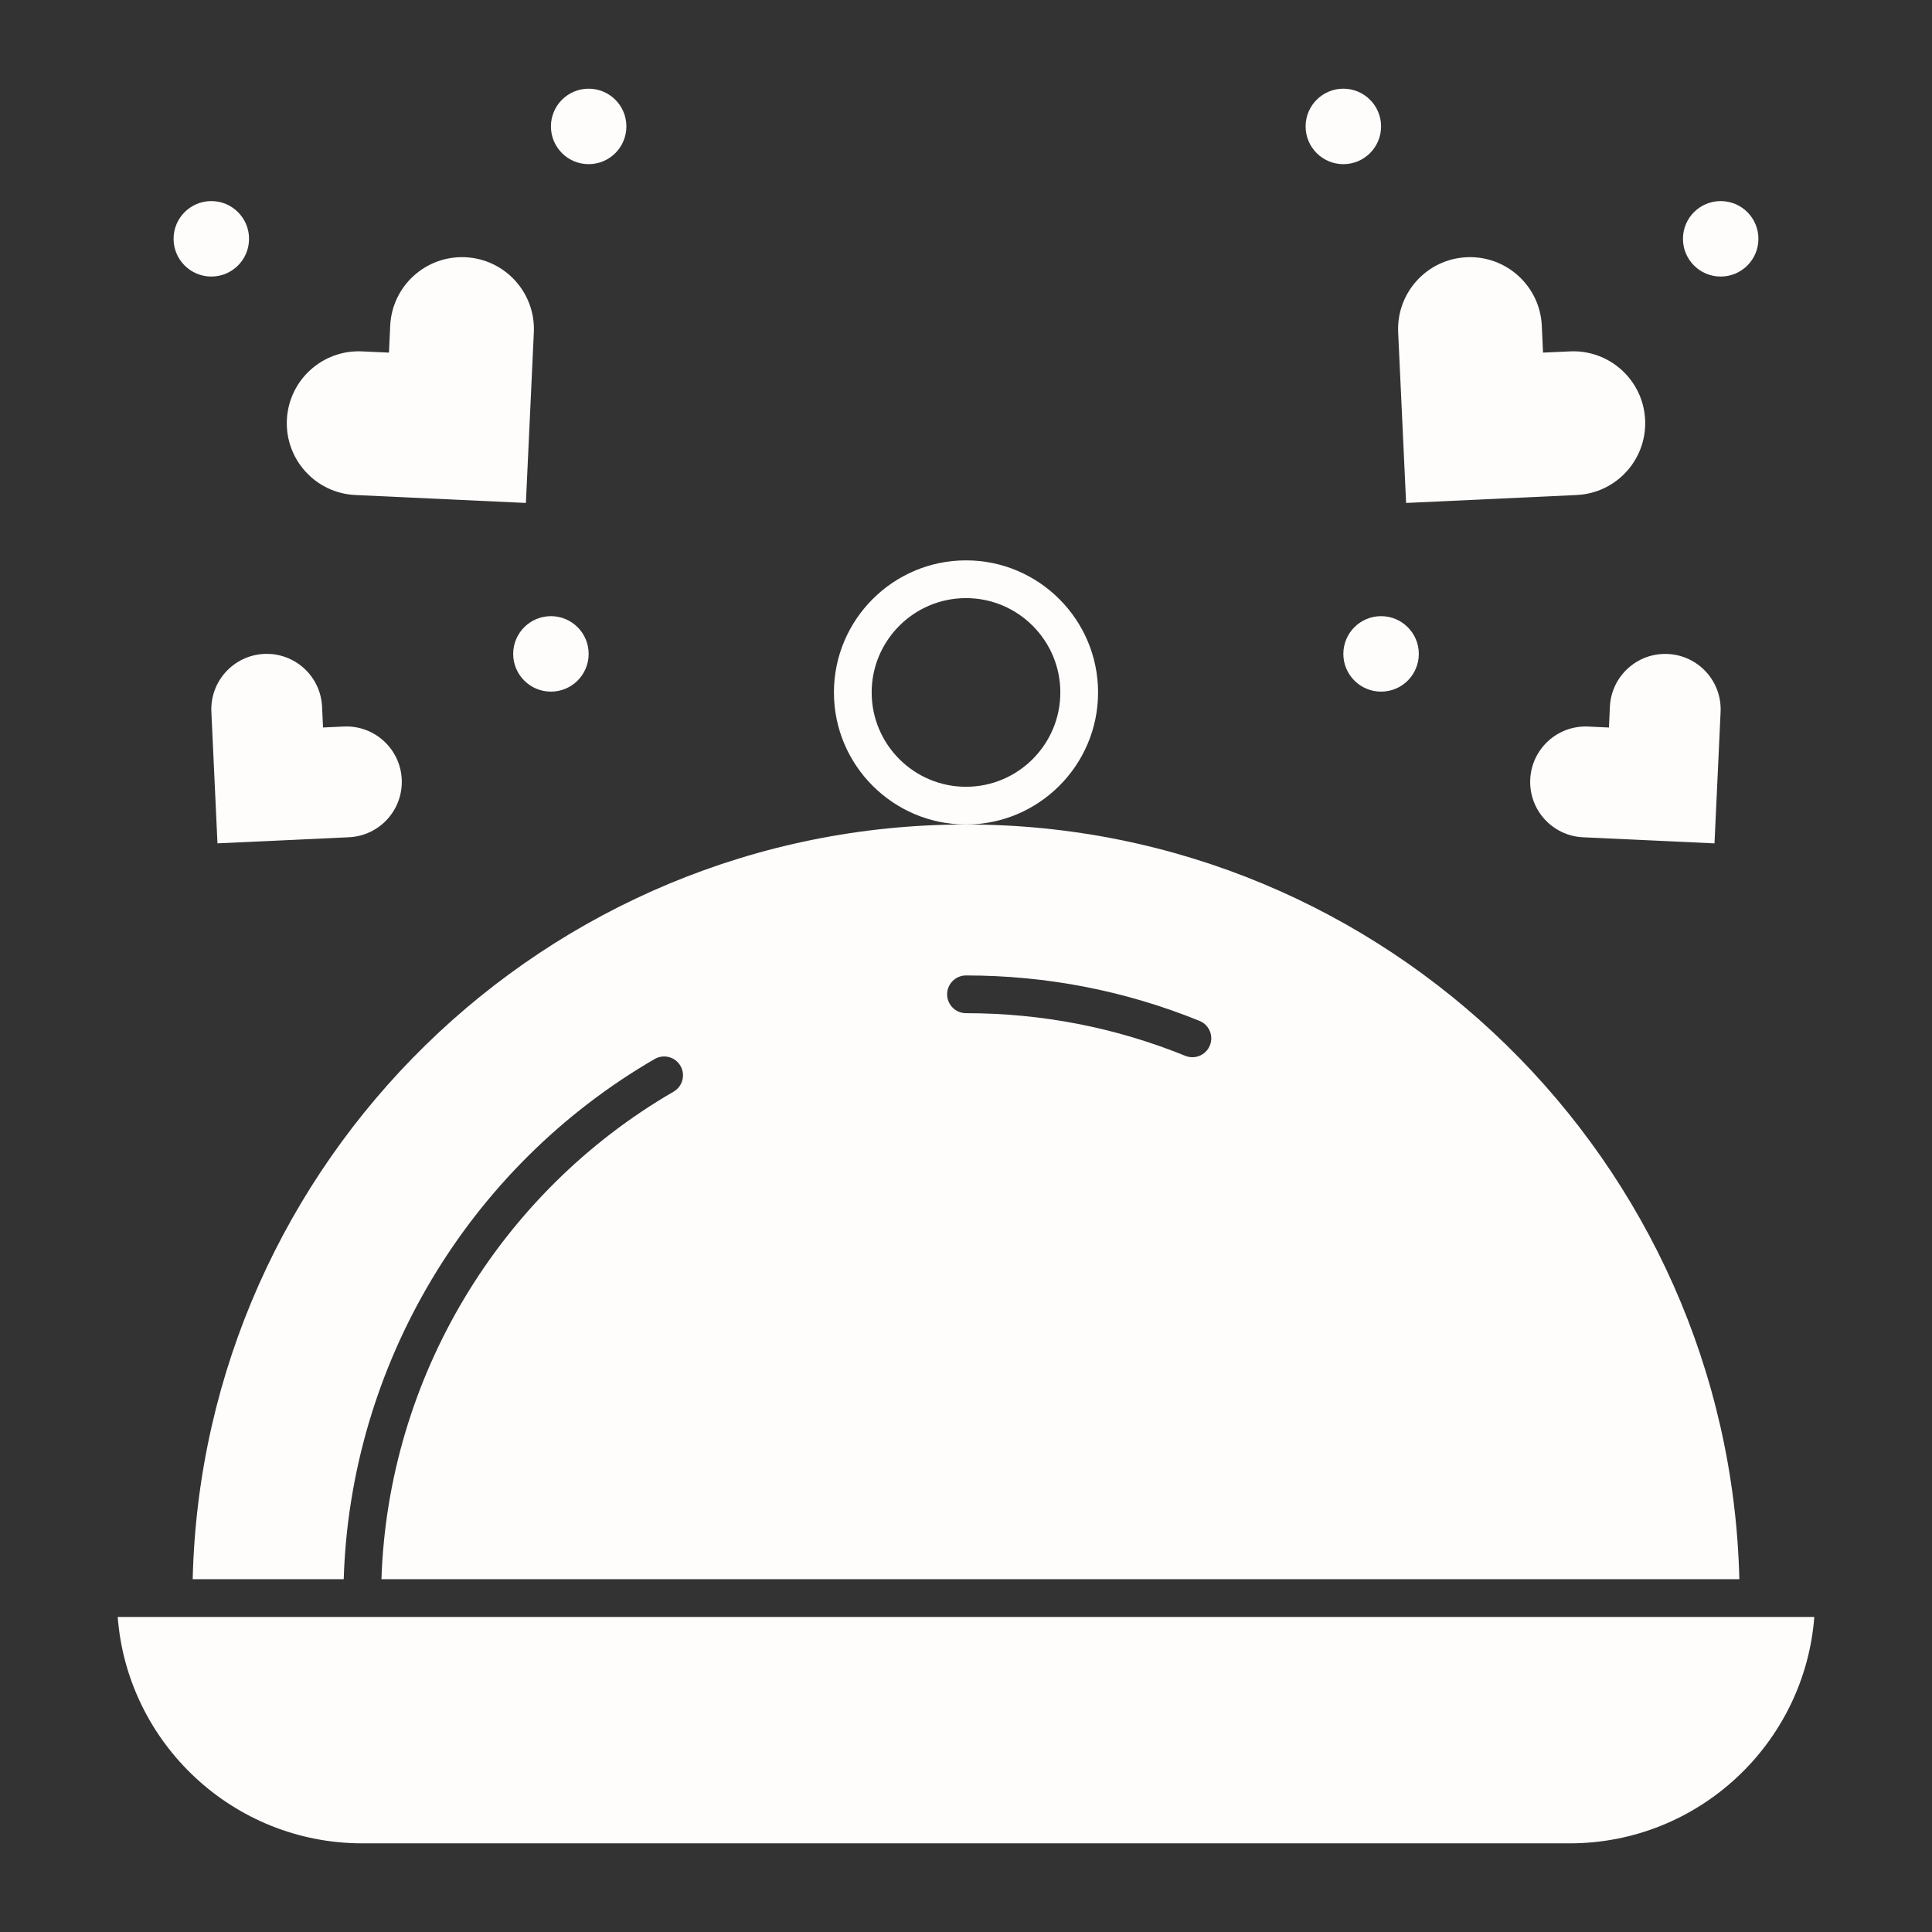 <svg id="SvgjsSvg1017" width="288" height="288" xmlns="http://www.w3.org/2000/svg" version="1.1" xmlns:xlink="http://www.w3.org/1999/xlink" xmlns:svgjs="http://svgjs.com/svgjs"><rect width="100%" height="100%" fill="#333333" stroke="none"/><defs id="SvgjsDefs1018"></defs><g id="SvgjsG1019" transform="matrix(1,0,0,1,0,0)"><svg xmlns="http://www.w3.org/2000/svg" enable-background="new 0 0 64 64" viewBox="0 0 64 64" width="288" height="288"><path d="M52.229 16.398c1.314-.061 2.329-1.176 2.268-2.49v0c-.061-1.314-1.176-2.329-2.49-2.268l-.892.041-.041-.892c-.061-1.314-1.176-2.329-2.49-2.268-1.314.061-2.329 1.176-2.268 2.49l.263 5.65L52.229 16.398zM53.33 23.412l-.032.688-.688-.032c-1.013-.047-1.872.736-1.919 1.749-.047 1.013.736 1.872 1.749 1.919l4.355.202.202-4.355c.047-1.013-.736-1.872-1.749-1.919h0C54.237 21.616 53.377 22.399 53.33 23.412z" fill="#fffcfc" class="color000 svgShape"></path><circle cx="44.5" cy="4.188" r="1.25" fill="#fffcfc" class="color000 svgShape"></circle><circle cx="57" cy="7.911" r="1.25" fill="#fffcfc" class="color000 svgShape"></circle><circle cx="45.75" cy="21.661" r="1.25" fill="#fffcfc" class="color000 svgShape"></circle><path d="M11.771 16.398l5.65.263.263-5.65c.061-1.314-.954-2.428-2.268-2.49h0c-1.314-.061-2.428.954-2.49 2.268l-.041.892-.892-.041c-1.314-.061-2.428.954-2.49 2.268v0C9.442 15.223 10.457 16.337 11.771 16.398zM7.002 23.582l.202 4.355 4.355-.202c1.013-.047 1.796-.906 1.749-1.919-.047-1.013-.906-1.796-1.919-1.749l-.688.032-.032-.688c-.047-1.013-.906-1.796-1.919-1.749C7.738 21.71 6.955 22.569 7.002 23.582z" fill="#fffcfc" class="color000 svgShape"></path><circle cx="19.5" cy="4.188" r="1.25" fill="#fffcfc" class="color000 svgShape"></circle><circle cx="7" cy="7.911" r="1.25" fill="#fffcfc" class="color000 svgShape"></circle><circle cx="18.25" cy="21.661" r="1.25" fill="#fffcfc" class="color000 svgShape"></circle><path d="M32 27.313c2.412 0 4.375-1.963 4.375-4.375S34.412 18.563 32 18.563s-4.375 1.963-4.375 4.375S29.588 27.313 32 27.313zM32 19.813c1.723 0 3.125 1.402 3.125 3.125S33.723 26.063 32 26.063s-3.125-1.402-3.125-3.125S30.277 19.813 32 19.813zM3.899 53.563c.32 4.189 3.831 7.5 8.101 7.5h40c4.27 0 7.781-3.311 8.101-7.5H3.899z" fill="#fffcfc" class="color000 svgShape"></path><path d="M6.383,52.313h5.003c0.218-7.089,4.122-13.649,10.301-17.232c0.299-0.173,0.681-0.071,0.854,0.227c0.173,0.299,0.071,0.681-0.227,0.854c-5.795,3.359-9.461,9.505-9.678,16.15h44.982c-0.333-13.842-11.696-25-25.617-25S6.716,38.47,6.383,52.313z M32,32.313c2.673,0,5.275,0.506,7.735,1.505c0.32,0.13,0.474,0.494,0.344,0.814c-0.099,0.243-0.332,0.39-0.579,0.39c-0.078,0-0.158-0.015-0.235-0.046c-2.31-0.938-4.754-1.413-7.265-1.413c-0.345,0-0.625-0.28-0.625-0.625S31.655,32.313,32,32.313z" fill="#fffcfc" class="color000 svgShape"></path></svg></g></svg>